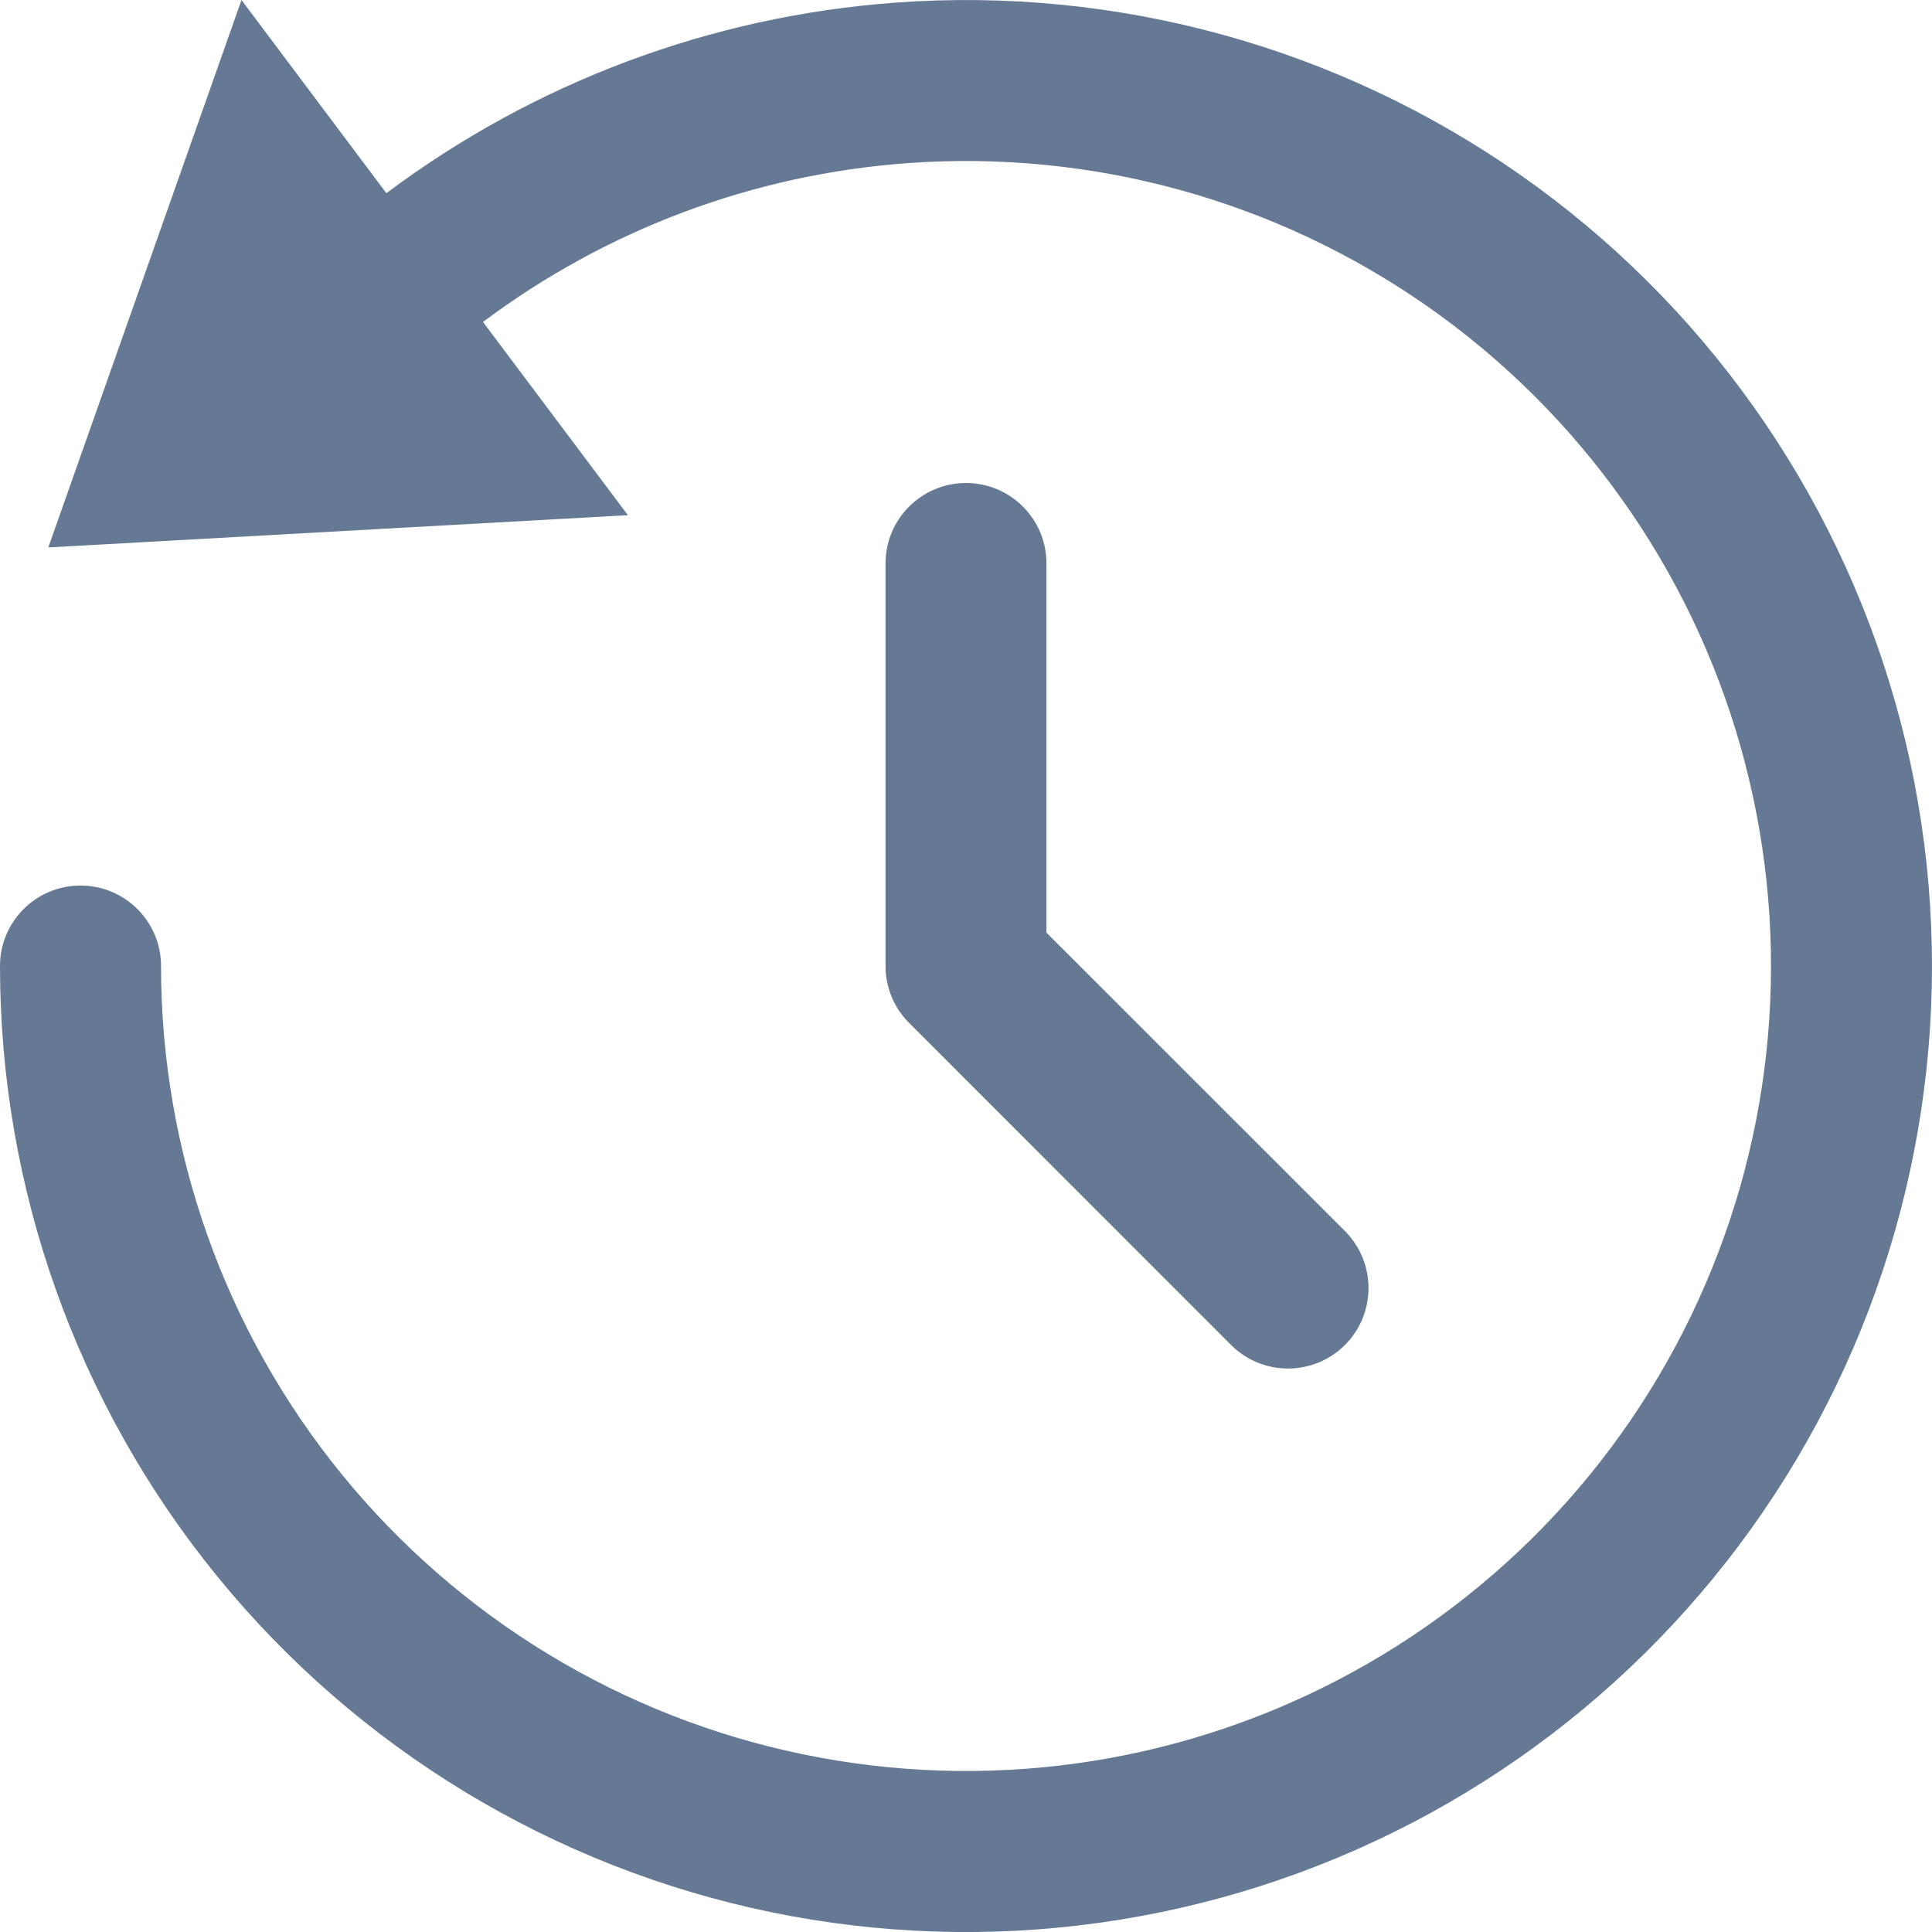 <svg width="20" height="20" viewBox="0 0 20 20" fill="none" xmlns="http://www.w3.org/2000/svg">
              <path d="M9.272 0.027C11.567 -0.141 13.85 0.488 15.735 1.808C17.62 3.127 18.992 5.057 19.62 7.271C20.248 9.484 20.094 11.847 19.183 13.96C18.271 16.073 16.659 17.807 14.618 18.87C12.577 19.933 10.232 20.259 7.978 19.794C5.725 19.328 3.7 18.1 2.247 16.316C0.794 14.532 3.26835e-05 12.301 0 10C-6.55625e-06 9.54 0.373 9.167 0.833 9.167C1.294 9.167 1.667 9.54 1.667 10C1.667 11.918 2.328 13.777 3.539 15.263C4.75 16.75 6.437 17.774 8.315 18.161C10.193 18.549 12.148 18.277 13.848 17.392C15.549 16.506 16.893 15.061 17.652 13.3C18.412 11.539 18.54 9.57 18.017 7.725C17.494 5.881 16.35 4.273 14.779 3.173C13.208 2.073 11.306 1.549 9.393 1.689C7.795 1.805 6.271 2.38 5 3.333L6.5 5.333L0.5 5.667L2.5 0L4 2C5.526 0.856 7.354 0.167 9.272 0.027Z" fill="#00204D" fill-opacity="0.6" style="mix-blend-mode:multiply" />
              <path d="M10 5C10.46 5 10.833 5.373 10.833 5.833V9.655L13.923 12.744C14.248 13.07 14.248 13.597 13.923 13.923C13.597 14.248 13.069 14.248 12.744 13.923L9.411 10.589C9.254 10.433 9.167 10.221 9.167 10V5.833C9.167 5.373 9.54 5 10 5Z" fill="#00204D" fill-opacity="0.6" style="mix-blend-mode:multiply" />
</svg>